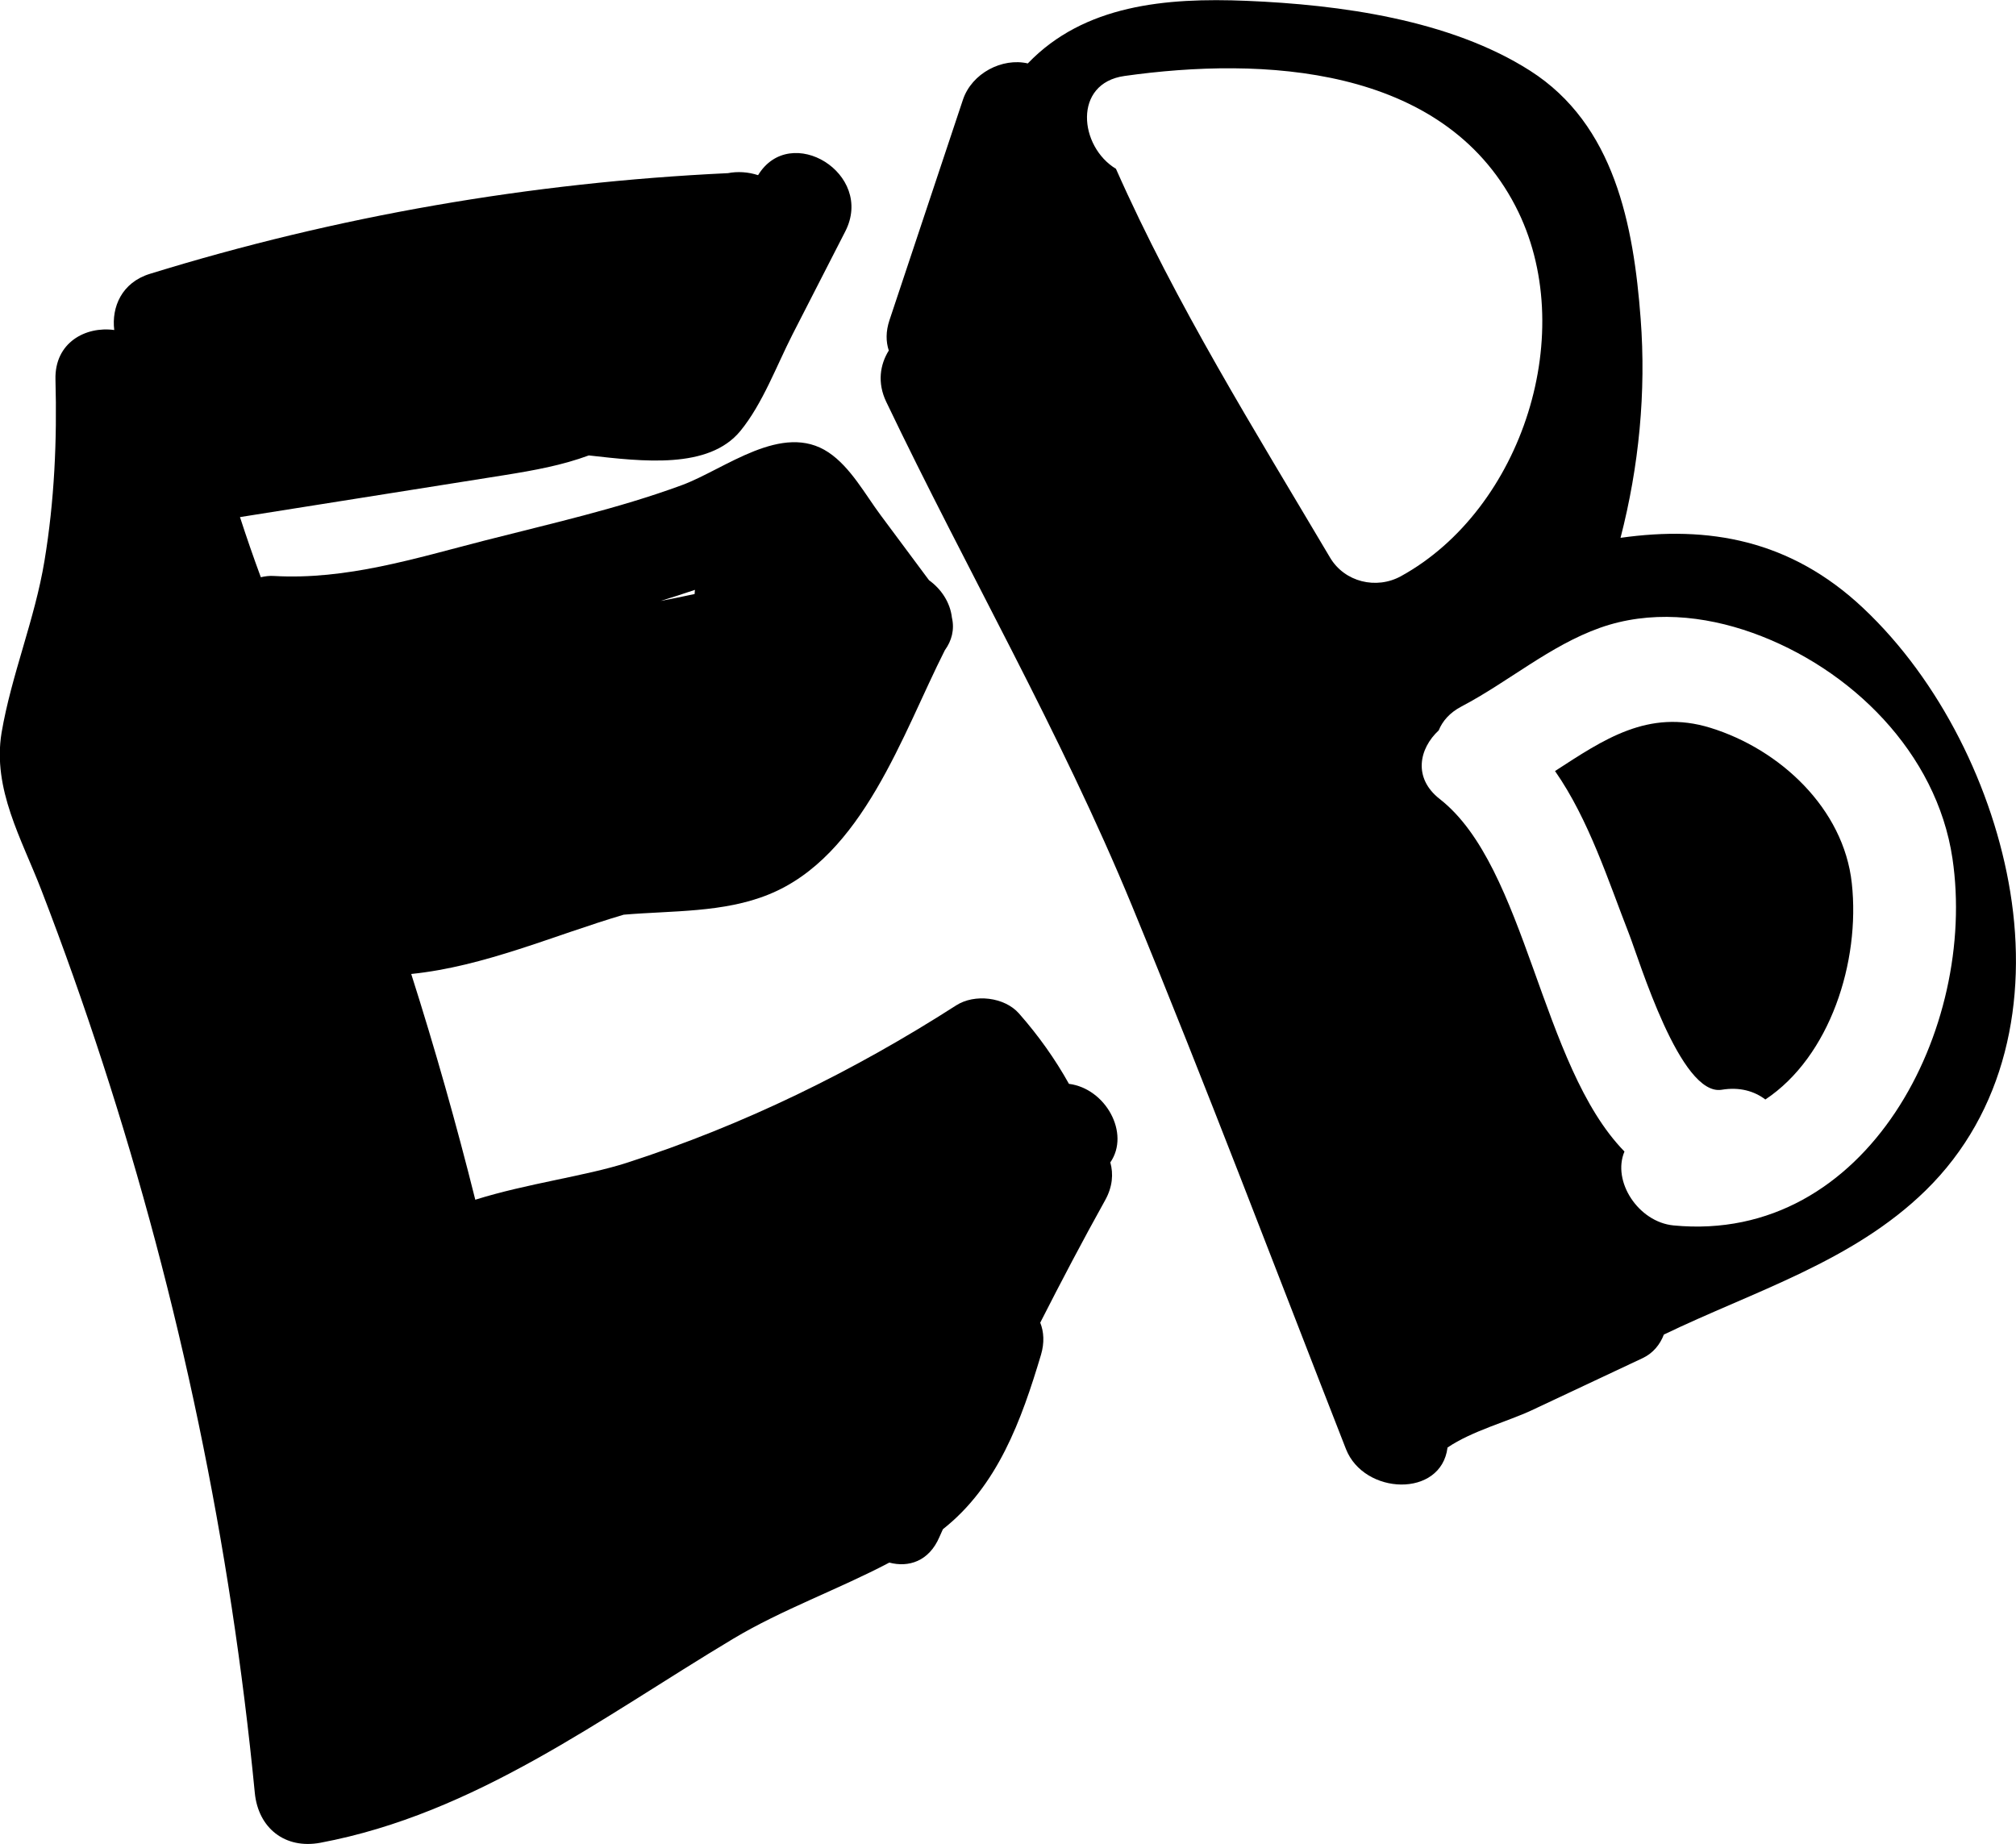 <?xml version="1.0" encoding="utf-8"?>
<!-- Generator: Adobe Illustrator 23.0.3, SVG Export Plug-In . SVG Version: 6.00 Build 0)  -->
<svg version="1.1" id="Layer_1" xmlns="http://www.w3.org/2000/svg" xmlns:xlink="http://www.w3.org/1999/xlink" x="0px" y="0px"
	 viewBox="0 0 194.48 177.91" style="enable-background:new 0 0 194.48 177.91;" xml:space="preserve">
<path d="M103.12,104.57c-1.34-2.4-2.93-4.64-4.82-6.79c-1.4-1.59-4.29-1.92-6.06-0.78c-9.94,6.38-20.53,11.56-31.78,15.19
	c-3.98,1.28-9.61,1.99-14.61,3.56c-1.83-7.32-3.89-14.59-6.18-21.78c7.09-0.73,13.72-3.72,20.5-5.72c4.7-0.4,9.63-0.18,13.98-1.95
	c9.09-3.67,12.91-15.49,17-23.57c0.65-0.89,0.95-1.98,0.68-3.14c-0.17-1.48-1.04-2.77-2.21-3.61c-1.56-2.09-3.11-4.19-4.67-6.28
	c-1.49-2-2.9-4.63-5.02-6.05c-4.47-2.99-10,1.63-14.16,3.16c-6.17,2.27-12.65,3.71-19.01,5.34c-6.71,1.72-13.34,3.82-20.34,3.42
	c-0.44-0.03-0.86,0.03-1.26,0.12c-0.71-1.92-1.38-3.86-2.01-5.8c8.49-1.35,16.97-2.69,25.46-4.04c3-0.48,5.61-0.96,8.19-1.91
	c5.17,0.58,11.57,1.37,14.63-2.37c2.14-2.62,3.48-6.28,5.02-9.3c1.7-3.31,3.39-6.63,5.09-9.94c2.86-5.58-5.29-10.54-8.41-5.43
	c-0.95-0.31-1.97-0.38-2.93-0.19c-0.03,0-0.05,0-0.07,0c-18.91,0.9-37.58,4.12-55.67,9.71c-2.72,0.84-3.71,3.21-3.44,5.42
	c-2.75-0.38-5.76,1.2-5.67,4.77c0.16,5.86-0.1,11.71-1.06,17.5c-0.93,5.65-3.19,11-4.14,16.59C-0.74,76.14,2.1,80.96,4,85.9
	c2.12,5.49,4.08,11.04,5.9,16.64c7.44,22.87,12.36,46.5,14.68,70.43c0.33,3.41,2.92,5.46,6.33,4.82
	c14.94-2.81,27.05-12.03,39.8-19.67c4.74-2.84,10.17-4.77,15.08-7.36c1.85,0.49,3.82-0.11,4.83-2.46c0.11-0.26,0.23-0.51,0.34-0.76
	c5.28-4.17,7.57-10.5,9.46-16.82c0.35-1.18,0.28-2.23-0.07-3.11c2.02-3.97,4.09-7.91,6.26-11.81c0.72-1.29,0.81-2.55,0.5-3.65
	C109.05,109.34,106.66,105.02,103.12,104.57z M67.04,56.91c-0.01,0.13-0.03,0.27-0.03,0.4c-1.09,0.24-2.18,0.46-3.28,0.67
	C64.83,57.64,65.94,57.28,67.04,56.91z"/>
<path d="M165,70.22c-6.01-1.86-10.35,1.17-14.99,4.17c3.27,4.68,5.17,10.68,7.13,15.69c1.02,2.61,4.96,15.72,8.95,15.06
	c1.74-0.29,3.16,0.14,4.21,0.94c6.23-4.13,9.17-13.29,8.34-20.87C177.86,78.01,171.71,72.29,165,70.22z"/>
<path d="M193.93,86.08c-1.62-10-6.77-20.43-14.19-27.41c-7.04-6.63-14.96-7.97-23.41-6.78c1.78-6.89,2.48-14.05,1.94-21.15
	c-0.68-9-2.51-18.72-10.67-23.92c-7.73-4.93-18.38-6.37-27.36-6.74c-7.77-0.32-15.66,0.38-21.09,6.04c-2.45-0.57-5.4,0.93-6.26,3.51
	c-2.36,7.08-4.72,14.16-7.08,21.25c-0.37,1.1-0.35,2.09-0.07,2.94c-0.85,1.36-1.12,3.12-0.25,4.94c7.8,16.32,16.8,31.86,23.71,48.63
	c7.15,17.36,13.8,34.93,20.64,52.41c1.74,4.45,9.19,4.74,9.8-0.14c2.33-1.59,5.85-2.53,8.11-3.59c3.57-1.68,7.15-3.36,10.72-5.04
	c1.01-0.48,1.67-1.31,2.04-2.27c8.67-4.18,18.23-7.03,25.25-13.9C193.52,107.27,195.62,96.49,193.93,86.08z M135.15,55.59
	c-2.38,1.31-5.44,0.57-6.84-1.79c-7.27-12.28-14.86-24.43-20.65-37.5c0,0,0-0.01,0-0.01c-3.56-2.14-4.18-8.26,0.82-8.96
	c13.27-1.87,30.66-1.05,37.71,12.55C152.43,31.9,146.89,49.13,135.15,55.59z M161.44,118.23c-3.39-0.33-5.95-4.26-4.73-7.13
	c-8.13-8.31-9.41-27.44-17.82-34.01c-2.6-2.03-1.99-4.87-0.1-6.62c0.36-0.9,1.07-1.72,2.2-2.31c4.52-2.37,8.52-5.87,13.36-7.59
	c4.79-1.7,10-1.2,14.72,0.49c9.49,3.4,17.76,11.56,19.28,21.76C190.77,99.12,180.2,120.04,161.44,118.23z"/>
</svg>
